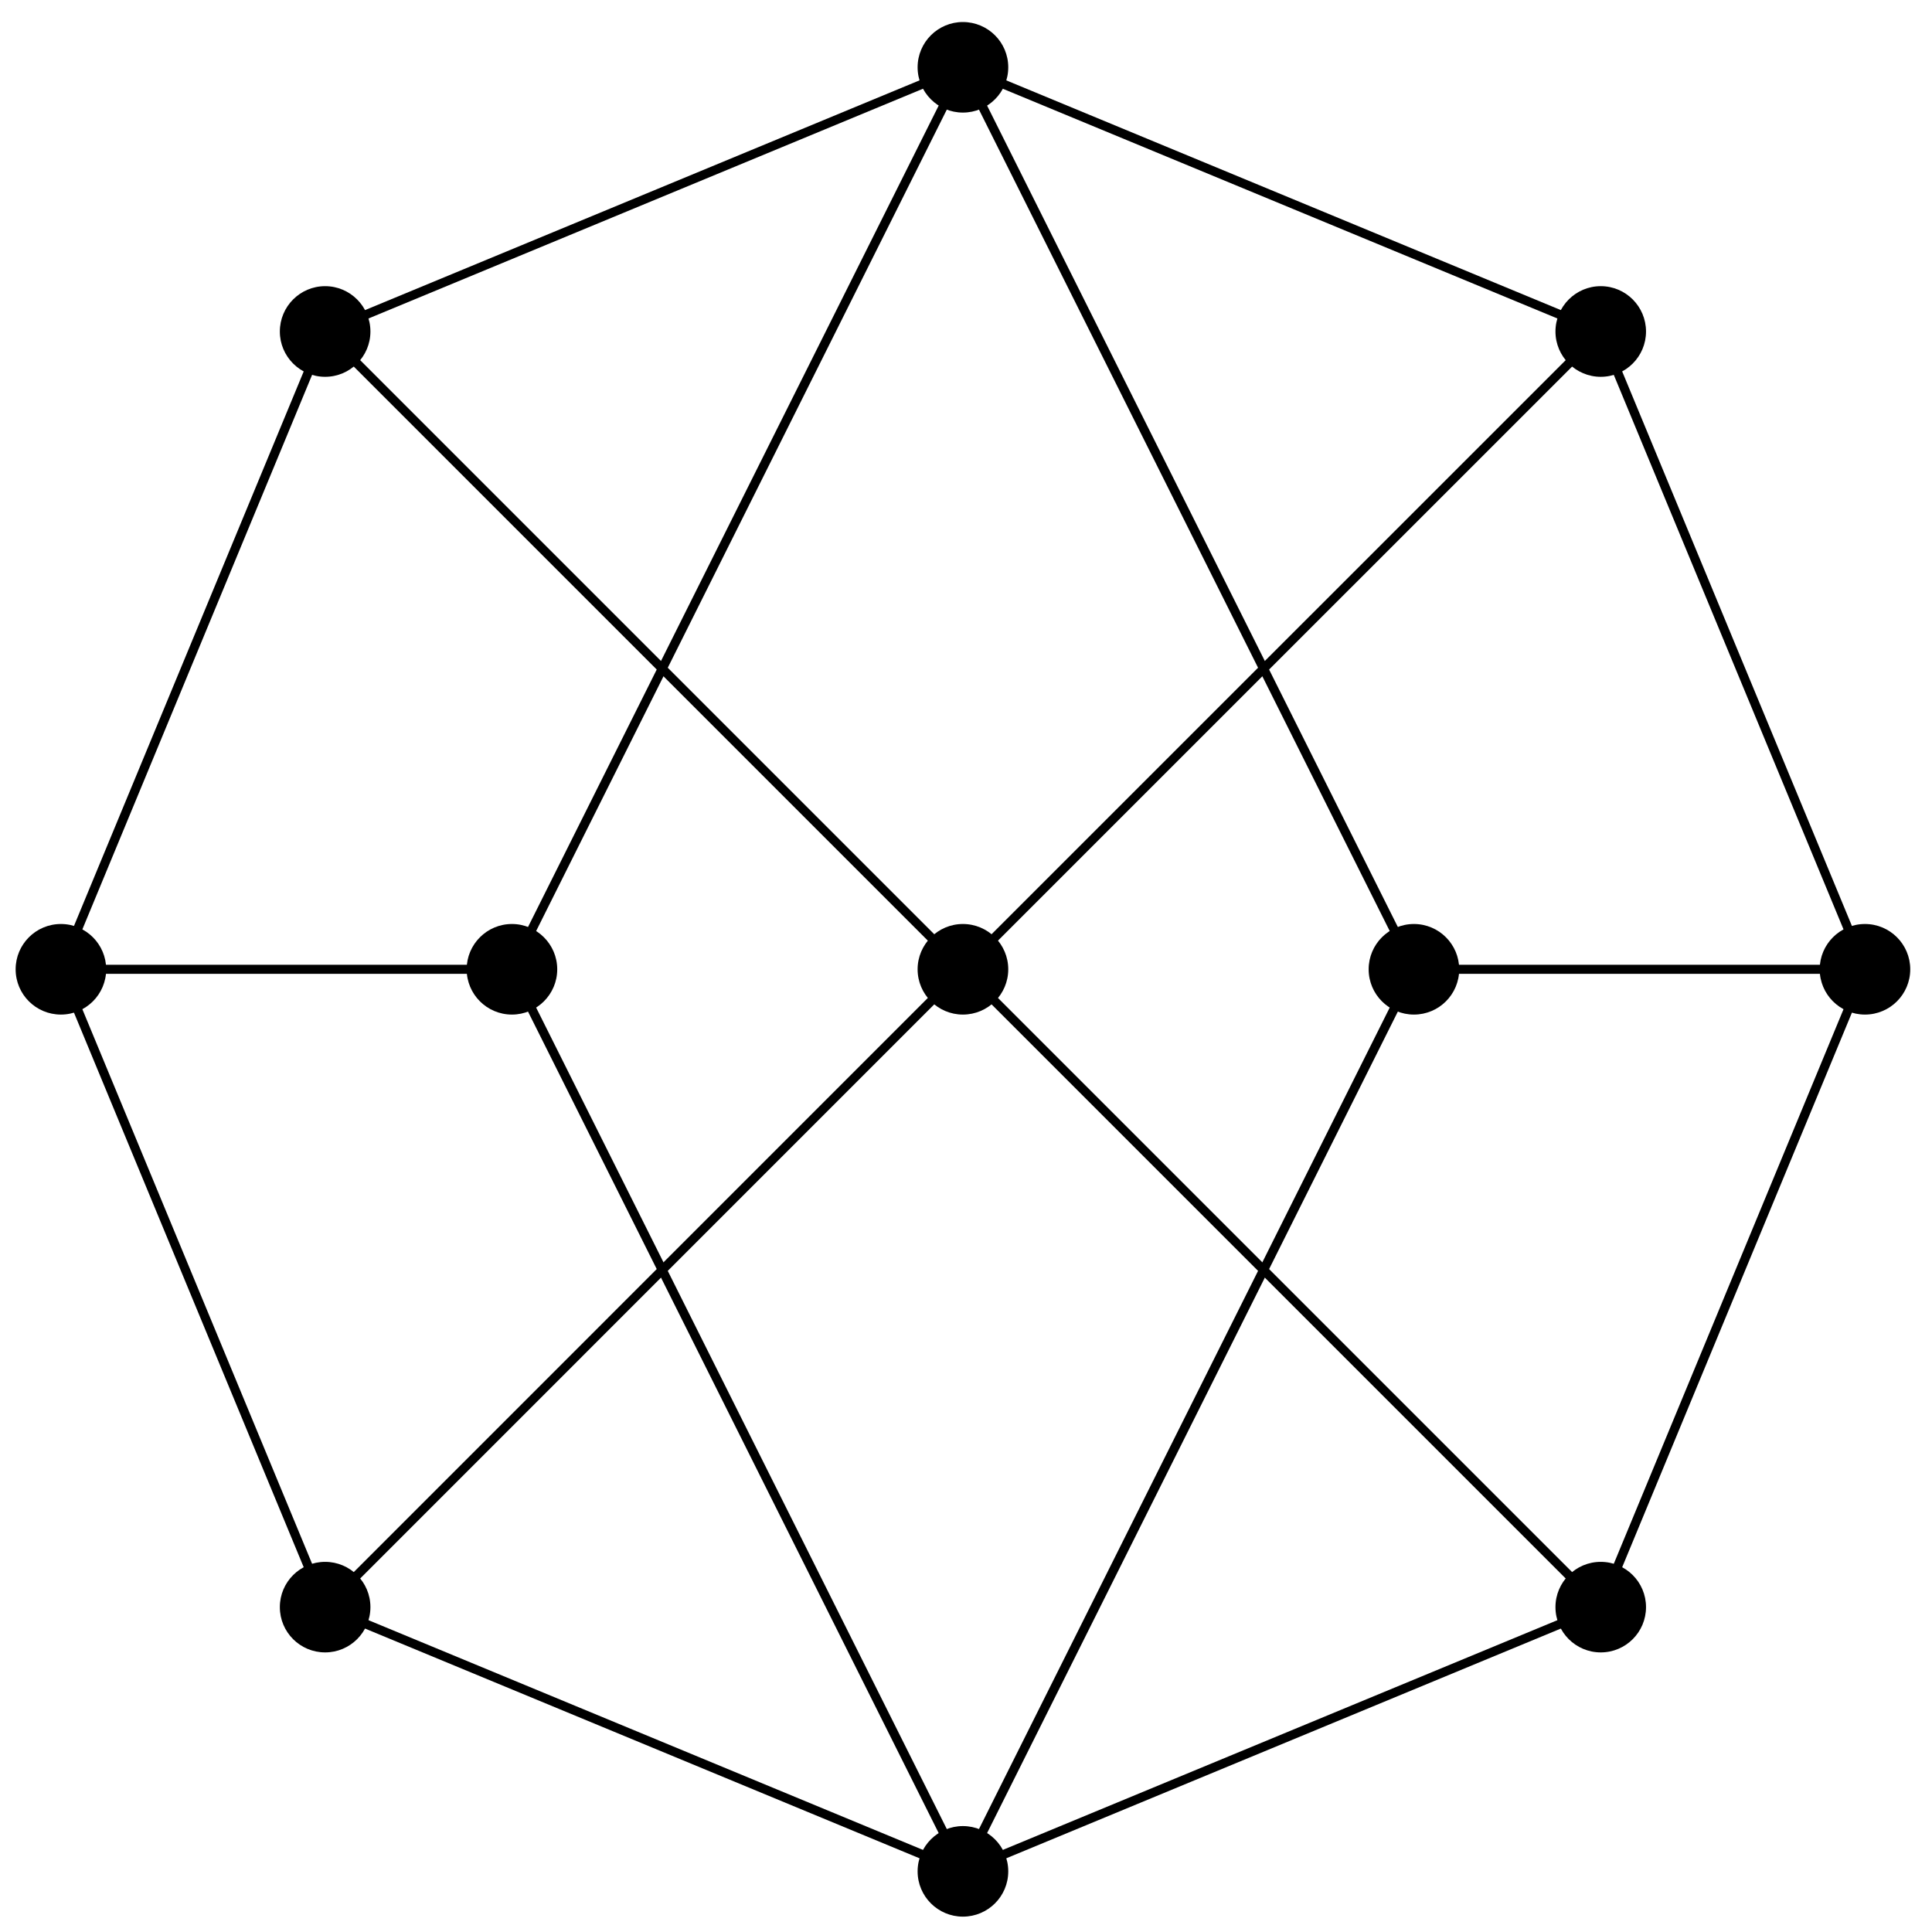<?xml version="1.0" encoding="UTF-8"?>
<svg xmlns="http://www.w3.org/2000/svg" xmlns:xlink="http://www.w3.org/1999/xlink" width="85pt" height="85pt" viewBox="0 0 85 85" version="1.1">
<g id="surface1">
<path style="fill:none;stroke-width:0.399;stroke-linecap:butt;stroke-linejoin:miter;stroke:rgb(0%,0%,0%);stroke-opacity:1;stroke-miterlimit:10;" d="M 39.686 0.001 L 28.061 28.06 " transform="matrix(1,0,0,-1,42.365,42.646)"/>
<path style=" stroke:none;fill-rule:nonzero;fill:rgb(0%,0%,0%);fill-opacity:1;" d="M 84.043 42.645 C 84.043 41.547 83.152 40.652 82.051 40.652 C 80.949 40.652 80.059 41.547 80.059 42.645 C 80.059 43.746 80.949 44.637 82.051 44.637 C 83.152 44.637 84.043 43.746 84.043 42.645 Z M 84.043 42.645 "/>
<path style="fill:none;stroke-width:0.399;stroke-linecap:butt;stroke-linejoin:miter;stroke:rgb(0%,0%,0%);stroke-opacity:1;stroke-miterlimit:10;" d="M 28.061 28.06 L -0.002 39.685 " transform="matrix(1,0,0,-1,42.365,42.646)"/>
<path style=" stroke:none;fill-rule:nonzero;fill:rgb(0%,0%,0%);fill-opacity:1;" d="M 72.418 14.586 C 72.418 13.484 71.527 12.59 70.426 12.59 C 69.328 12.59 68.434 13.484 68.434 14.586 C 68.434 15.684 69.328 16.578 70.426 16.578 C 71.527 16.578 72.418 15.684 72.418 14.586 Z M 72.418 14.586 "/>
<path style="fill:none;stroke-width:0.399;stroke-linecap:butt;stroke-linejoin:miter;stroke:rgb(0%,0%,0%);stroke-opacity:1;stroke-miterlimit:10;" d="M -0.002 39.685 L -28.06 28.06 " transform="matrix(1,0,0,-1,42.365,42.646)"/>
<path style=" stroke:none;fill-rule:nonzero;fill:rgb(0%,0%,0%);fill-opacity:1;" d="M 44.359 2.961 C 44.359 1.859 43.465 0.969 42.363 0.969 C 41.266 0.969 40.371 1.859 40.371 2.961 C 40.371 4.062 41.266 4.953 42.363 4.953 C 43.465 4.953 44.359 4.062 44.359 2.961 Z M 44.359 2.961 "/>
<path style="fill:none;stroke-width:0.399;stroke-linecap:butt;stroke-linejoin:miter;stroke:rgb(0%,0%,0%);stroke-opacity:1;stroke-miterlimit:10;" d="M -28.06 28.06 L -39.685 0.001 " transform="matrix(1,0,0,-1,42.365,42.646)"/>
<path style=" stroke:none;fill-rule:nonzero;fill:rgb(0%,0%,0%);fill-opacity:1;" d="M 16.297 14.586 C 16.297 13.484 15.402 12.59 14.305 12.59 C 13.203 12.59 12.312 13.484 12.312 14.586 C 12.312 15.684 13.203 16.578 14.305 16.578 C 15.402 16.578 16.297 15.684 16.297 14.586 Z M 16.297 14.586 "/>
<path style="fill:none;stroke-width:0.399;stroke-linecap:butt;stroke-linejoin:miter;stroke:rgb(0%,0%,0%);stroke-opacity:1;stroke-miterlimit:10;" d="M -39.685 0.001 L -28.06 -28.061 " transform="matrix(1,0,0,-1,42.365,42.646)"/>
<path style=" stroke:none;fill-rule:nonzero;fill:rgb(0%,0%,0%);fill-opacity:1;" d="M 4.672 42.645 C 4.672 41.547 3.781 40.652 2.68 40.652 C 1.578 40.652 0.688 41.547 0.688 42.645 C 0.688 43.746 1.578 44.637 2.68 44.637 C 3.781 44.637 4.672 43.746 4.672 42.645 Z M 4.672 42.645 "/>
<path style="fill:none;stroke-width:0.399;stroke-linecap:butt;stroke-linejoin:miter;stroke:rgb(0%,0%,0%);stroke-opacity:1;stroke-miterlimit:10;" d="M -28.06 -28.061 L -0.002 -39.686 " transform="matrix(1,0,0,-1,42.365,42.646)"/>
<path style=" stroke:none;fill-rule:nonzero;fill:rgb(0%,0%,0%);fill-opacity:1;" d="M 16.297 70.707 C 16.297 69.605 15.402 68.715 14.305 68.715 C 13.203 68.715 12.312 69.605 12.312 70.707 C 12.312 71.809 13.203 72.699 14.305 72.699 C 15.402 72.699 16.297 71.809 16.297 70.707 Z M 16.297 70.707 "/>
<path style="fill:none;stroke-width:0.399;stroke-linecap:butt;stroke-linejoin:miter;stroke:rgb(0%,0%,0%);stroke-opacity:1;stroke-miterlimit:10;" d="M -0.002 -39.686 L 28.061 -28.061 " transform="matrix(1,0,0,-1,42.365,42.646)"/>
<path style=" stroke:none;fill-rule:nonzero;fill:rgb(0%,0%,0%);fill-opacity:1;" d="M 44.359 82.332 C 44.359 81.23 43.465 80.34 42.363 80.34 C 41.266 80.34 40.371 81.23 40.371 82.332 C 40.371 83.434 41.266 84.324 42.363 84.324 C 43.465 84.324 44.359 83.434 44.359 82.332 Z M 44.359 82.332 "/>
<path style="fill:none;stroke-width:0.399;stroke-linecap:butt;stroke-linejoin:miter;stroke:rgb(0%,0%,0%);stroke-opacity:1;stroke-miterlimit:10;" d="M 28.061 -28.061 L 39.686 0.001 " transform="matrix(1,0,0,-1,42.365,42.646)"/>
<path style=" stroke:none;fill-rule:nonzero;fill:rgb(0%,0%,0%);fill-opacity:1;" d="M 72.418 70.707 C 72.418 69.605 71.527 68.715 70.426 68.715 C 69.328 68.715 68.434 69.605 68.434 70.707 C 68.434 71.809 69.328 72.699 70.426 72.699 C 71.527 72.699 72.418 71.809 72.418 70.707 Z M 72.418 70.707 "/>
<path style="fill:none;stroke-width:0.399;stroke-linecap:butt;stroke-linejoin:miter;stroke:rgb(0%,0%,0%);stroke-opacity:1;stroke-miterlimit:10;" d="M -0.002 0.001 L 28.061 28.06 M -0.002 0.001 L -28.06 28.06 M -0.002 0.001 L -28.06 -28.061 M -0.002 0.001 L 28.061 -28.061 " transform="matrix(1,0,0,-1,42.365,42.646)"/>
<path style=" stroke:none;fill-rule:nonzero;fill:rgb(0%,0%,0%);fill-opacity:1;" d="M 44.359 42.645 C 44.359 41.547 43.465 40.652 42.363 40.652 C 41.266 40.652 40.371 41.547 40.371 42.645 C 40.371 43.746 41.266 44.637 42.363 44.637 C 43.465 44.637 44.359 43.746 44.359 42.645 Z M 44.359 42.645 "/>
<path style="fill:none;stroke-width:0.399;stroke-linecap:butt;stroke-linejoin:miter;stroke:rgb(0%,0%,0%);stroke-opacity:1;stroke-miterlimit:10;" d="M -19.842 0.001 L -0.002 39.685 M -19.842 0.001 L -39.685 0.001 M -19.842 0.001 L -0.002 -39.686 " transform="matrix(1,0,0,-1,42.365,42.646)"/>
<path style=" stroke:none;fill-rule:nonzero;fill:rgb(0%,0%,0%);fill-opacity:1;" d="M 24.516 42.645 C 24.516 41.547 23.621 40.652 22.523 40.652 C 21.422 40.652 20.531 41.547 20.531 42.645 C 20.531 43.746 21.422 44.637 22.523 44.637 C 23.621 44.637 24.516 43.746 24.516 42.645 Z M 24.516 42.645 "/>
<path style="fill:none;stroke-width:0.399;stroke-linecap:butt;stroke-linejoin:miter;stroke:rgb(0%,0%,0%);stroke-opacity:1;stroke-miterlimit:10;" d="M 19.842 0.001 L -0.002 39.685 M 19.842 0.001 L 39.686 0.001 M 19.842 0.001 L -0.002 -39.686 " transform="matrix(1,0,0,-1,42.365,42.646)"/>
<path style=" stroke:none;fill-rule:nonzero;fill:rgb(0%,0%,0%);fill-opacity:1;" d="M 64.199 42.645 C 64.199 41.547 63.309 40.652 62.207 40.652 C 61.105 40.652 60.215 41.547 60.215 42.645 C 60.215 43.746 61.105 44.637 62.207 44.637 C 63.309 44.637 64.199 43.746 64.199 42.645 Z M 64.199 42.645 "/>
</g>
</svg>
